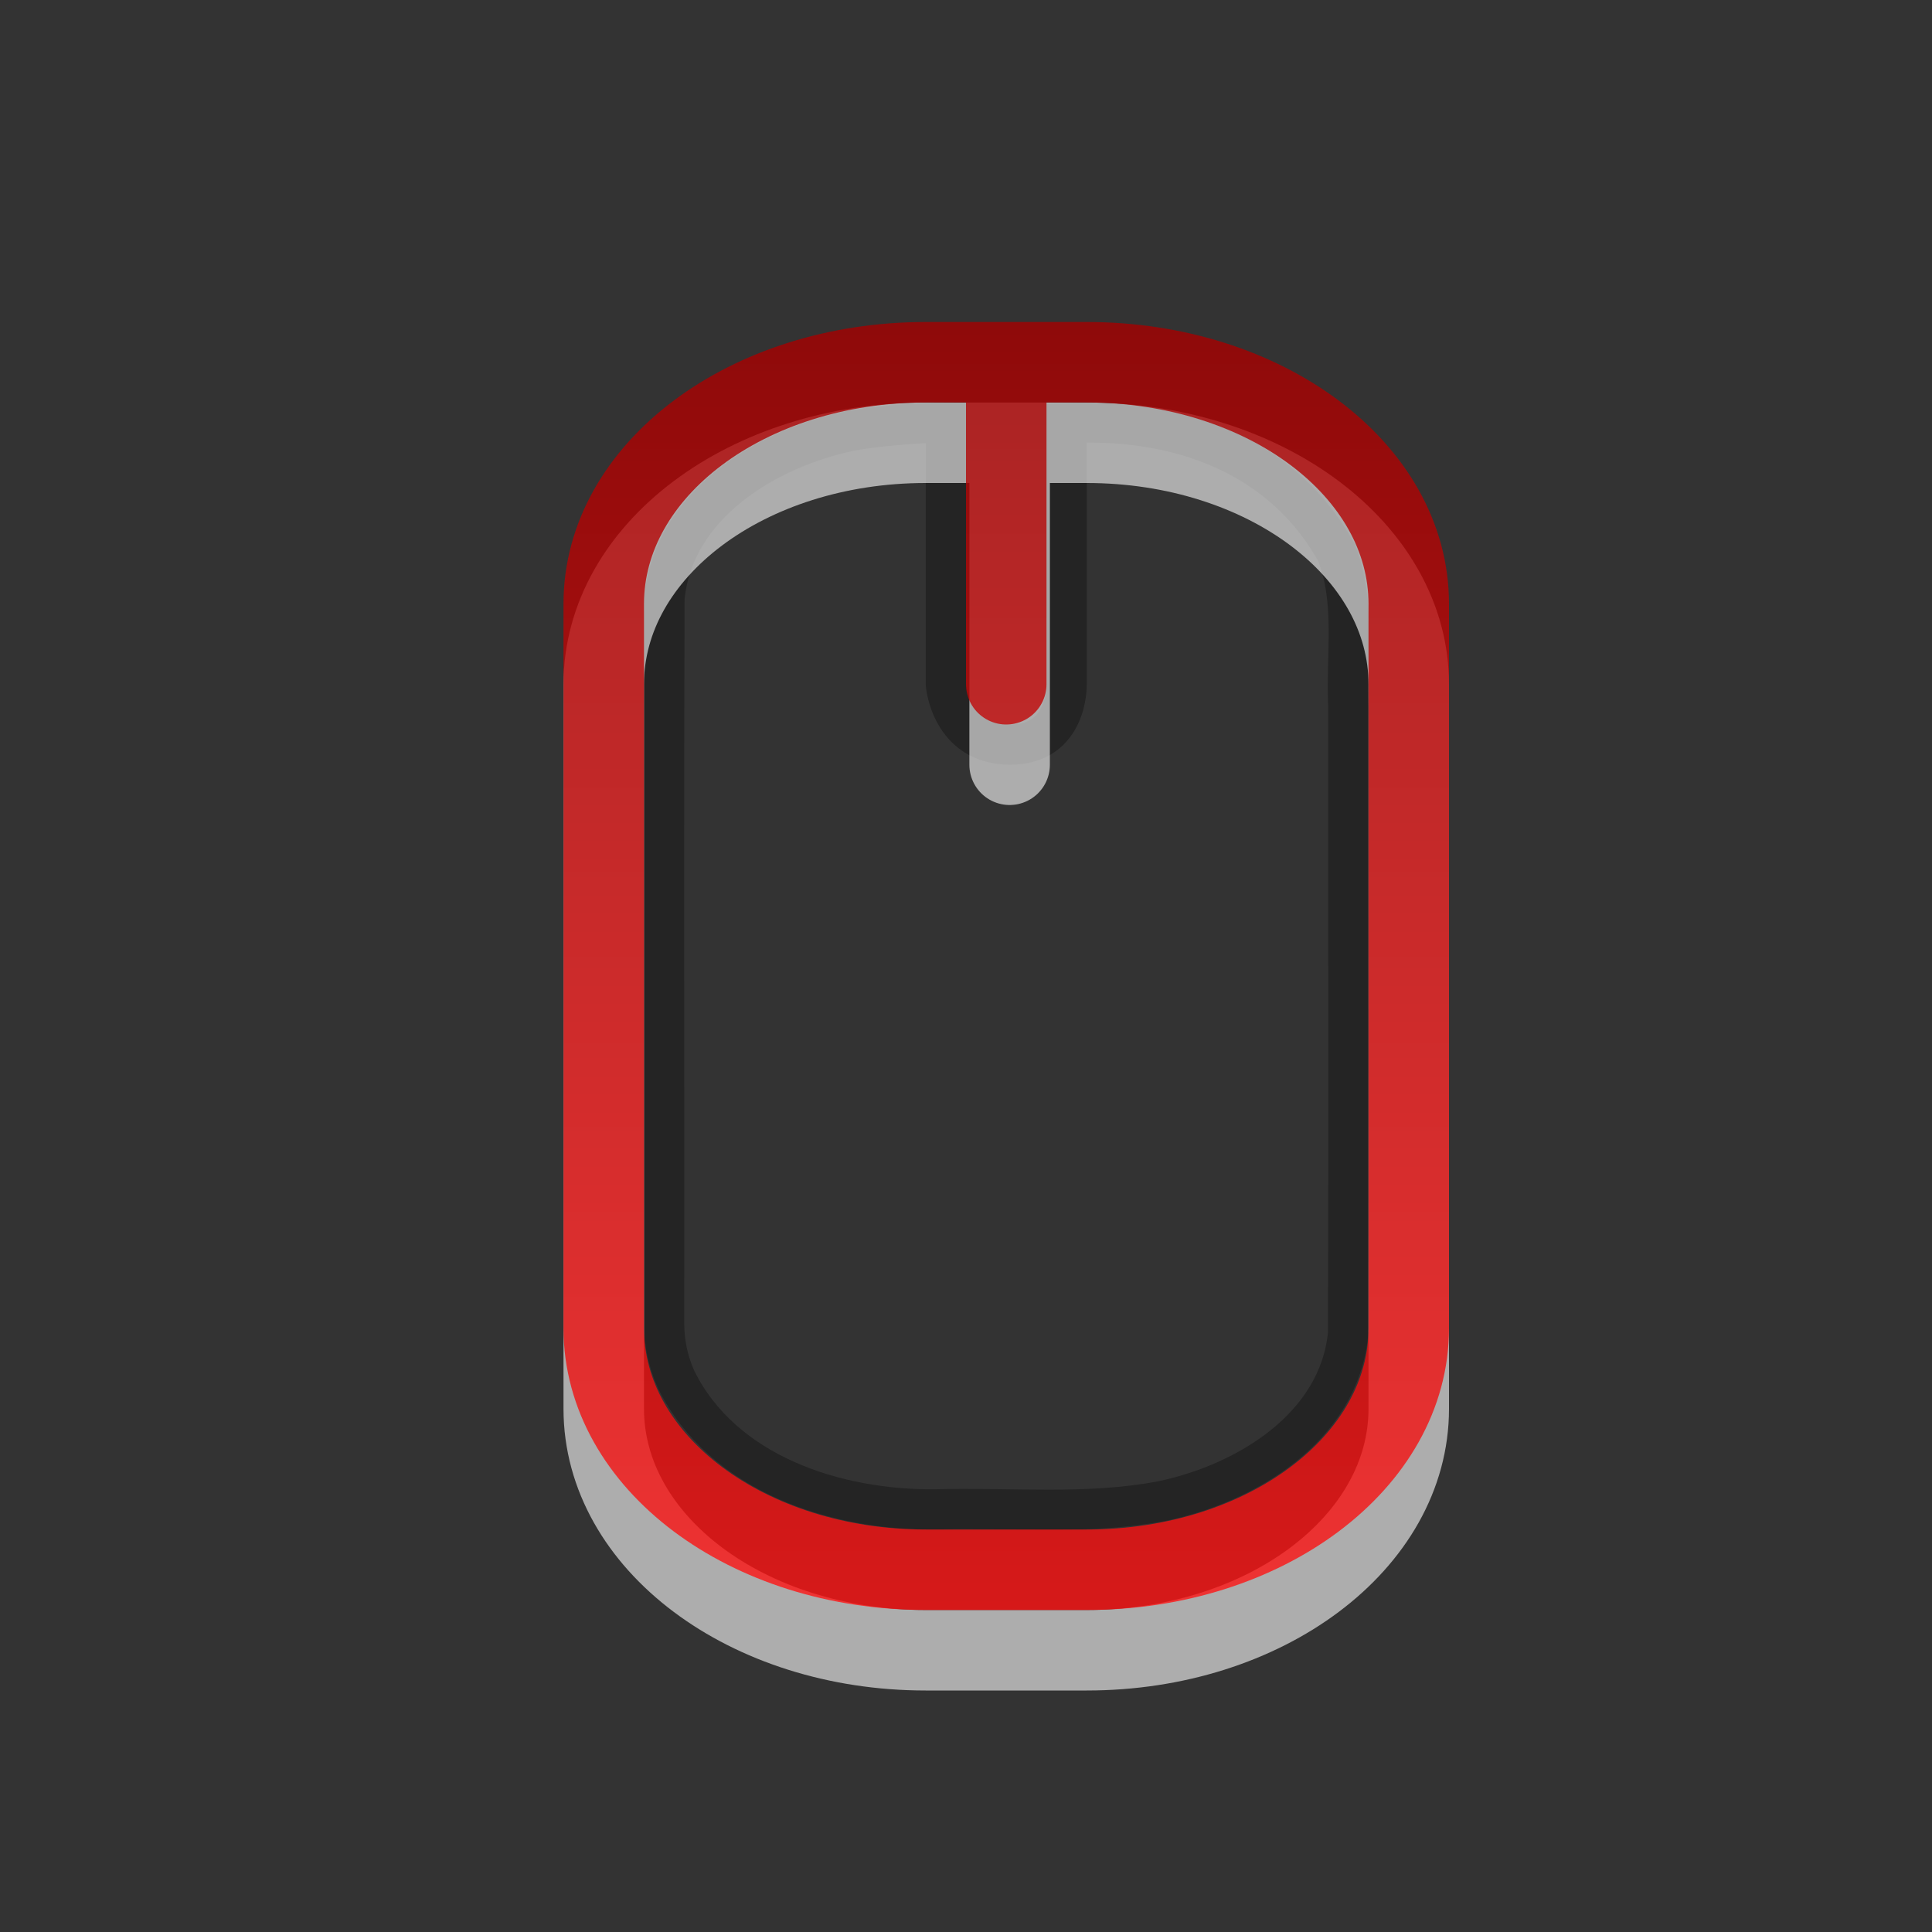 <?xml version="1.0" encoding="UTF-8" standalone="no"?>
<!-- Created with Inkscape (http://www.inkscape.org/) -->
<svg
   xmlns:dc="http://purl.org/dc/elements/1.1/"
   xmlns:cc="http://creativecommons.org/ns#"
   xmlns:rdf="http://www.w3.org/1999/02/22-rdf-syntax-ns#"
   xmlns:svg="http://www.w3.org/2000/svg"
   xmlns="http://www.w3.org/2000/svg"
   xmlns:xlink="http://www.w3.org/1999/xlink"
   xmlns:sodipodi="http://sodipodi.sourceforge.net/DTD/sodipodi-0.dtd"
   xmlns:inkscape="http://www.inkscape.org/namespaces/inkscape"
   version="1.0"
   width="24"
   height="24"
   id="svg3205"
   sodipodi:version="0.32"
   inkscape:version="0.46"
   sodipodi:docname="gpm-mouse-000.svg"
   inkscape:output_extension="org.inkscape.output.svg.inkscape">
  <rect width="100%" height="100%" fill="#333333" stroke="none"/>
  <sodipodi:namedview
     inkscape:window-height="706"
     inkscape:window-width="640"
     inkscape:pageshadow="2"
     inkscape:pageopacity="0.0"
     guidetolerance="10.0"
     gridtolerance="10.0"
     objecttolerance="10.0"
     borderopacity="1.0"
     bordercolor="#666666"
     pagecolor="#ffffff"
     id="base"
     showgrid="false"
     inkscape:zoom="20.75"
     inkscape:cx="12"
     inkscape:cy="12"
     inkscape:window-x="0"
     inkscape:window-y="46"
     inkscape:current-layer="layer1" />
  <defs
     id="defs3207">
    <inkscape:perspective
       sodipodi:type="inkscape:persp3d"
       inkscape:vp_x="0 : 12 : 1"
       inkscape:vp_y="0 : 1000 : 0"
       inkscape:vp_z="24 : 12 : 1"
       inkscape:persp3d-origin="12 : 8 : 1"
       id="perspective15" />
    <linearGradient
       id="linearGradient3187">
      <stop
         id="stop3189"
         style="stop-color:#a60000;stop-opacity:1"
         offset="0" />
      <stop
         id="stop3191"
         style="stop-color:#ff1313;stop-opacity:1"
         offset="1" />
    </linearGradient>
    <linearGradient
       x1="14"
       y1="4"
       x2="14"
       y2="20"
       id="linearGradient2395"
       xlink:href="#linearGradient3187"
       gradientUnits="userSpaceOnUse" />
  </defs>
  <g
     id="layer1">
    <path
       d="M 8.25,16.45 C 8.253,13.444 8.244,10.437 8.254,7.431 C 8.366,6.269 9.519,5.57 10.567,5.353 C 11.038,5.263 11.75,5.245 11.75,5.245 C 11.75,5.245 11.75,8.5 11.75,8.5 C 11.75,8.5 11.808,9.25 12.549,9.25 C 13.272,9.25 13.25,8.5 13.25,8.5 C 13.25,8.5 13.25,5.255 13.25,5.255 C 14.812,5.177 16,5.772 16.602,6.865 C 16.846,7.474 16.717,8.142 16.75,8.782 C 16.747,11.377 16.756,13.973 16.746,16.569 C 16.634,17.731 15.481,18.43 14.433,18.647 C 13.506,18.824 12.557,18.724 11.619,18.75 C 10.388,18.764 8.978,18.311 8.398,17.135 C 8.302,16.92 8.25,16.686 8.25,16.45 z"
       id="rect3236"
       style="opacity:0.3;fill:none;fill-opacity:1;fill-rule:nonzero;stroke:#000000;stroke-width:0.5;stroke-linecap:round;stroke-linejoin:miter;marker:none;marker-start:none;marker-mid:none;marker-end:none;stroke-miterlimit:4;stroke-dasharray:none;stroke-dashoffset:0;stroke-opacity:1;visibility:visible;display:inline;overflow:visible;enable-background:accumulate" />
    <path
       d="M 11.5,5.5 L 13.5,5.5 C 15.716,5.5 17.5,6.838 17.5,8.5 L 17.5,17.5 C 17.5,19.162 15.716,20.5 13.5,20.5 L 11.5,20.5 C 9.284,20.5 7.5,19.162 7.5,17.5 L 7.5,8.5 C 7.5,6.838 9.284,5.5 11.5,5.5 z M 12.542,5.5 L 12.542,9.5"
       id="path3212"
       style="opacity:0.6;fill:none;fill-opacity:1;fill-rule:evenodd;stroke:#ffffff;stroke-width:1;stroke-linecap:round;stroke-linejoin:miter;marker:none;marker-start:none;marker-mid:none;marker-end:none;stroke-miterlimit:4;stroke-dashoffset:0;stroke-opacity:1;visibility:visible;display:inline;overflow:visible;enable-background:accumulate" />
    <path
       d="M 11.5,4.5 L 13.5,4.5 C 15.716,4.5 17.5,5.838 17.5,7.5 L 17.5,16.5 C 17.5,18.162 15.716,19.5 13.5,19.5 L 11.5,19.5 C 9.284,19.5 7.5,18.162 7.5,16.5 L 7.5,7.5 C 7.5,5.838 9.284,4.5 11.5,4.5 z M 12.5,4.5 L 12.5,8.5"
       id="path3231"
       style="opacity:0.8;fill:none;fill-opacity:1;fill-rule:evenodd;stroke:url(#linearGradient2395);stroke-width:1;stroke-linecap:round;stroke-linejoin:miter;marker:none;marker-start:none;marker-mid:none;marker-end:none;stroke-miterlimit:4;stroke-dashoffset:0;stroke-opacity:1;visibility:visible;display:inline;overflow:visible;enable-background:accumulate" />
  </g>
</svg>
